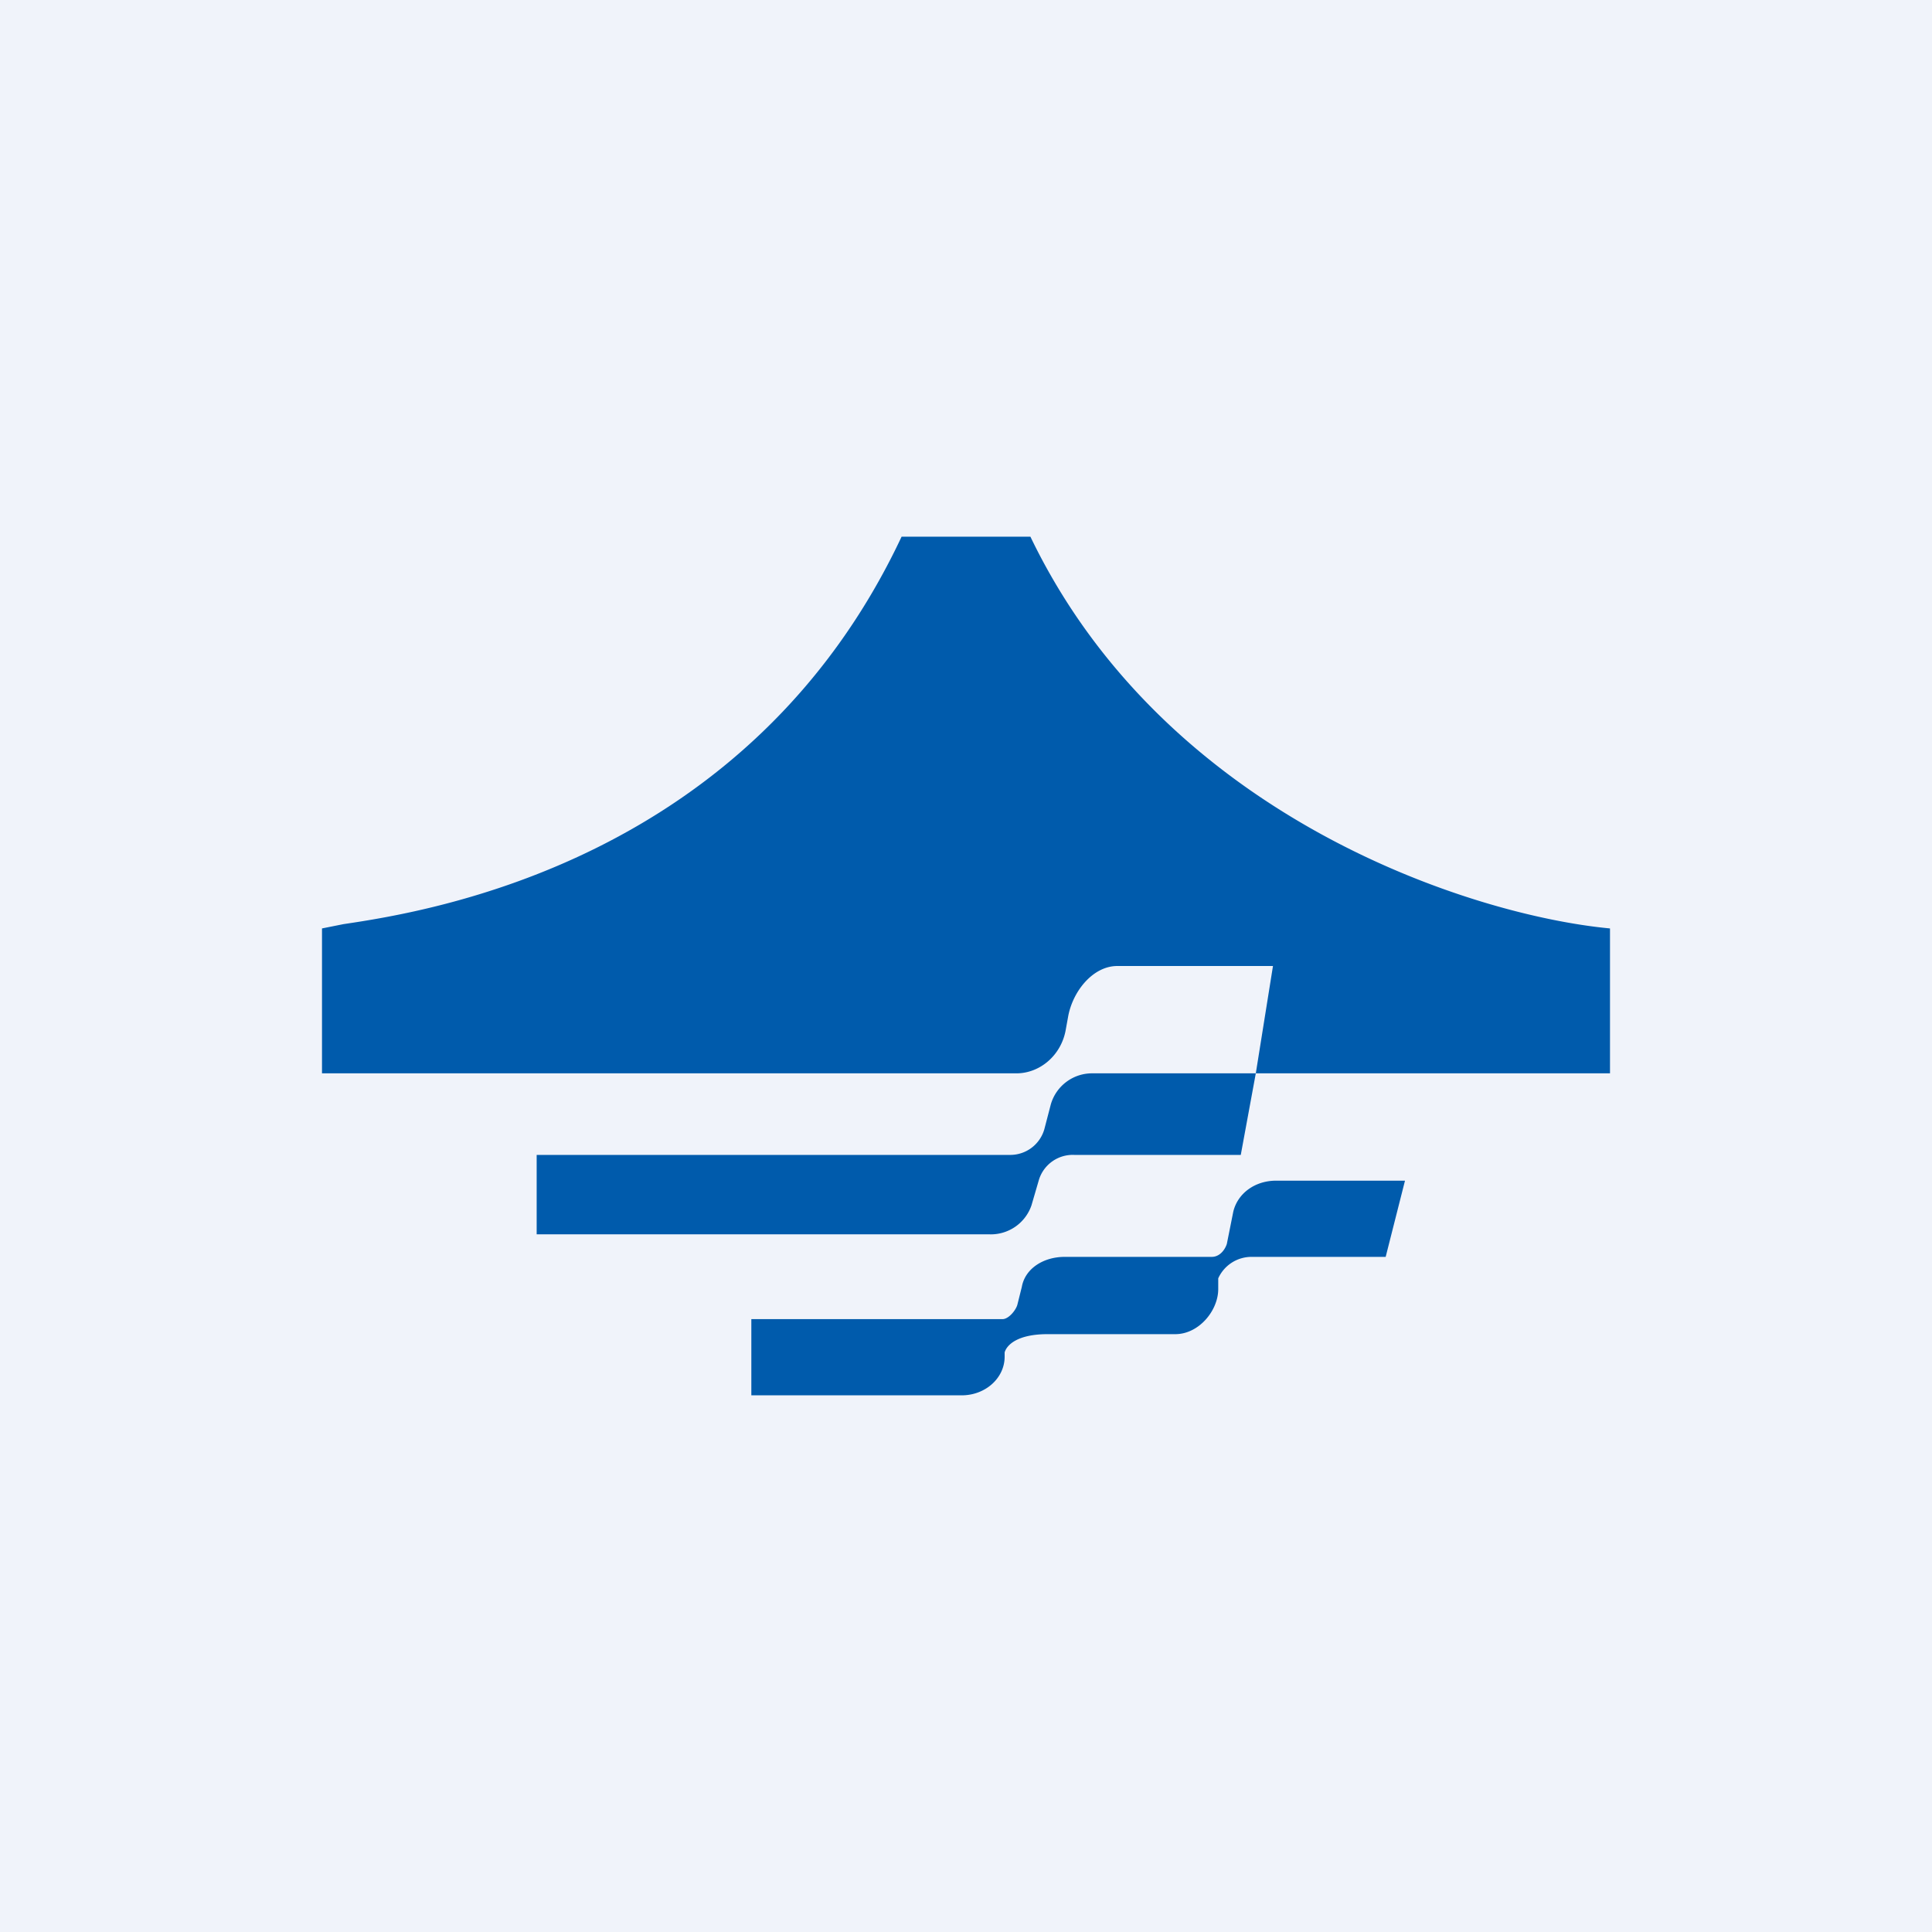 <!-- by TradingView --><svg width="18" height="18" viewBox="0 0 18 18" xmlns="http://www.w3.org/2000/svg"><path fill="#F0F3FA" d="M0 0h18v18H0z"/><path d="M3 8.65V10h6.47c.22 0 .42-.17.46-.41l.02-.11c.04-.24.23-.48.46-.48h1.45l-.16 1h-1.52a.4.4 0 0 0-.39.29l-.06.23a.33.33 0 0 1-.32.24H5v.74h4.22a.4.4 0 0 0 .39-.27l.07-.24a.33.33 0 0 1 .33-.23h1.55l.14-.76H15V8.65C13.72 8.53 10.86 7.62 9.6 5H8.4C6.98 8.02 4.01 8.49 3.2 8.61l-.2.04ZM8.97 13H7v-.71h2.34c.06 0 .13-.09.14-.14l.04-.16c.03-.17.2-.28.4-.28h1.37c.07 0 .12-.06.14-.12l.06-.3c.04-.17.2-.29.4-.29h1.2l-.18.71h-1.25a.34.34 0 0 0-.31.2v.1c0 .2-.18.42-.4.42H9.76c-.28 0-.38.1-.4.17v.04c0 .2-.18.36-.4.36Z" fill="#005BAC"/></svg>
